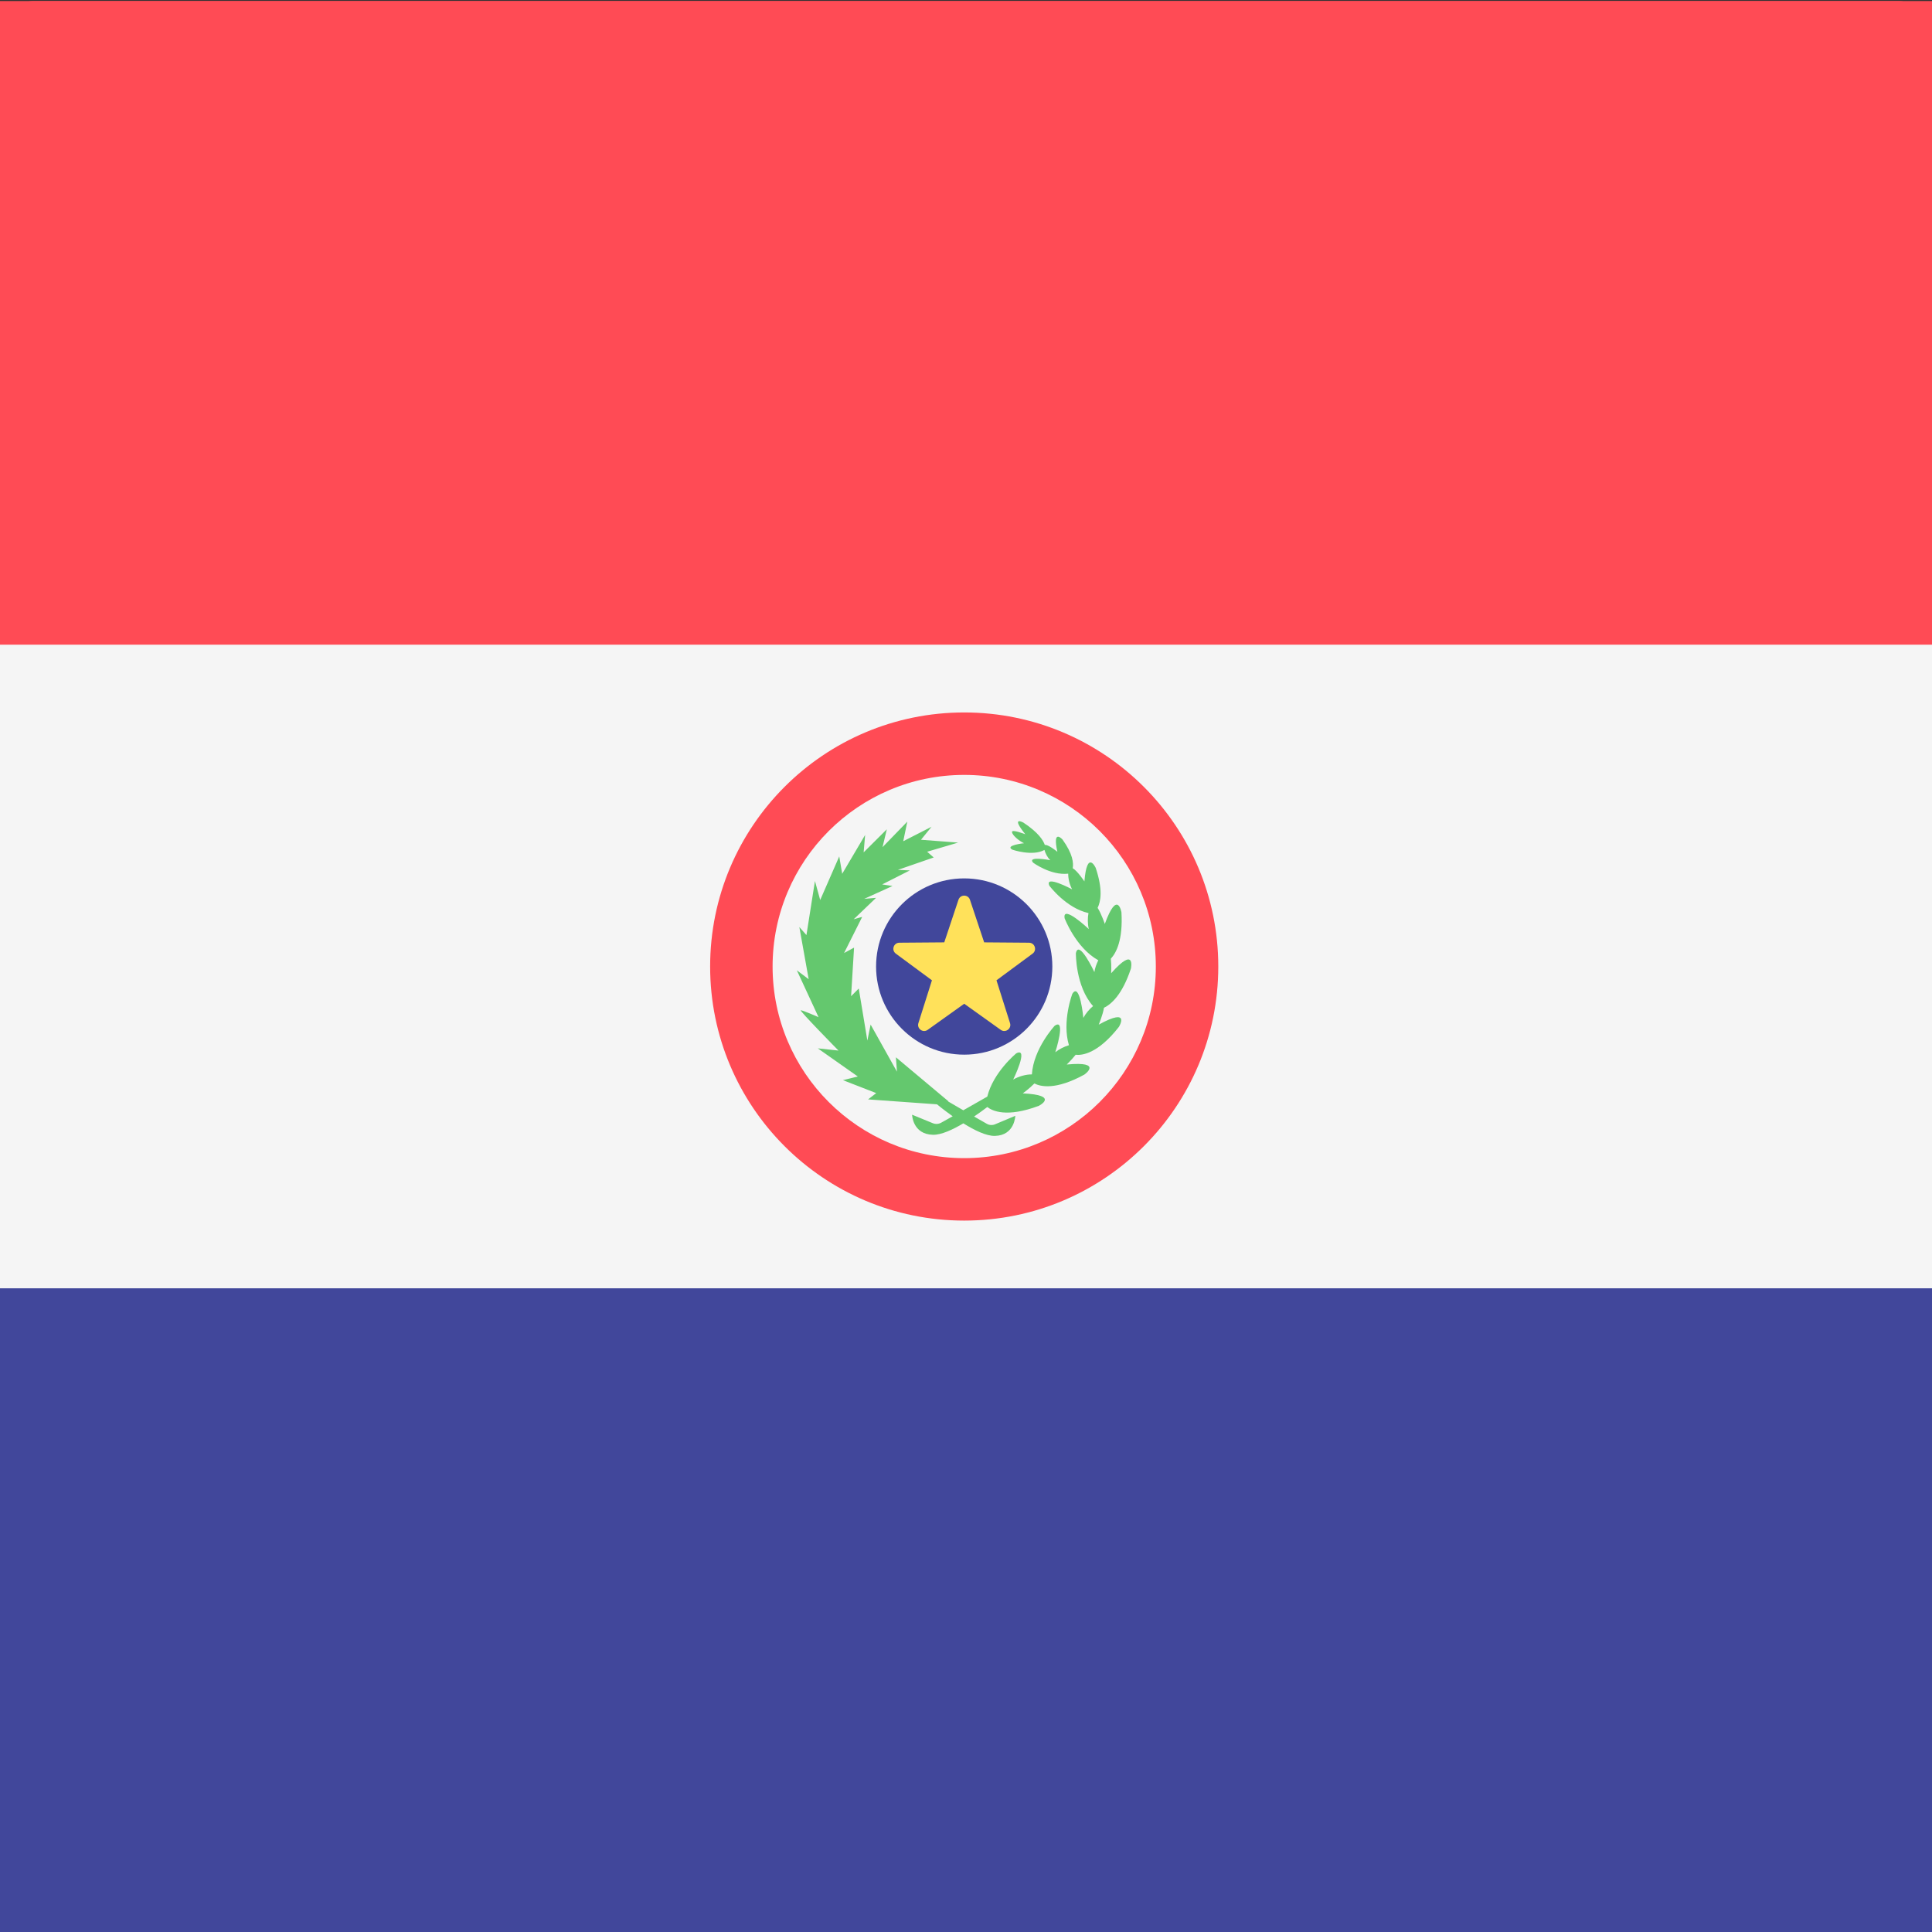 <svg width="512" height="512" viewBox="0 0 512 512" fill="none" xmlns="http://www.w3.org/2000/svg">
<rect x="0" y="0" width="512" height="512" fill="#333333" stroke="none"/>
<g clip-path="url(#clip0_3_1951)">
<path d="M512 171.275H0V13.775C0.001 10.195 0.931 6.761 2.586 4.23C4.242 1.698 6.487 0.275 8.828 0.275H503.173C505.514 0.275 507.759 1.698 509.415 4.23C511.07 6.761 512 10.195 512 13.775V171.275Z" fill="#FF4B55"/>
<path d="M503.172 512.275H8.828C6.487 512.274 4.242 510.852 2.586 508.32C0.931 505.788 0.001 502.355 0 498.774L0 341.275H512V498.774C512 502.355 511.07 505.789 509.415 508.321C507.759 510.853 505.514 512.275 503.172 512.275Z" fill="#41479B"/>
<path d="M0 171.275H512V341.275H0V171.275Z" fill="#F5F5F5"/>
<path d="M256 212C231.624 212 211.862 231.761 211.862 256.138C211.862 280.515 231.624 300.276 256 300.276C280.376 300.276 300.138 280.515 300.138 256.138C300.138 231.761 280.376 212 256 212ZM256 289.426C237.617 289.426 222.712 274.523 222.712 256.138C222.712 237.753 237.616 222.85 256 222.85C274.384 222.85 289.288 237.754 289.288 256.138C289.288 274.522 274.383 289.426 256 289.426Z" fill="#FF4B55"/>
<path d="M256 271.448C264.455 271.448 271.31 264.594 271.31 256.138C271.31 247.683 264.455 240.828 256 240.828C247.544 240.828 240.69 247.683 240.69 256.138C240.69 264.594 247.544 271.448 256 271.448Z" fill="#41479B"/>
<path d="M256.998 244.541L259.465 251.941L267.264 252.002C268.274 252.01 268.693 253.299 267.88 253.899L261.606 258.532L263.959 265.968C264.264 266.931 263.168 267.727 262.346 267.14L256 262.605L249.654 267.14C248.832 267.727 247.736 266.93 248.041 265.968L250.394 258.532L244.12 253.899C243.308 253.299 243.726 252.01 244.736 252.002L252.535 251.941L255.002 244.541C255.322 243.583 256.678 243.583 256.998 244.541Z" fill="#FFE15A"/>
<path d="M284.96 256.494C284.96 256.494 285.835 252.448 281.53 257.303C281.53 257.303 281.593 255.921 281.471 254.782C282.418 253.757 283.592 251.515 283.316 246.73C283.316 246.73 282.641 242.646 280.425 248.743C280.425 248.743 279.82 246.944 279.177 245.948C279.711 244.84 280.124 242.823 278.843 239.001C278.843 239.001 277.346 235.731 276.88 241.349C276.88 241.349 275.651 239.511 274.852 239.059C275.006 238.153 274.885 236.597 273.077 234.078C273.077 234.078 271.273 232.058 272.184 236.204C272.184 236.204 270.533 234.867 270.005 235.024C269.731 234.232 268.938 232.893 266.275 231.131C266.275 231.131 263.968 229.868 266.615 233.165C266.615 233.165 264.275 232.237 264.303 232.769C264.331 233.301 265.462 234.282 266.391 234.72C266.391 234.72 262.959 235.076 264.368 235.841C264.368 235.841 267.849 237.042 269.94 235.886C270.108 236.495 270.449 237.178 270.955 237.669C270.955 237.669 266.871 236.876 267.977 238.102C267.977 238.102 271.04 240.353 274.067 240.008C274.053 240.842 274.305 241.919 274.748 242.726C274.748 242.726 269.878 240.123 270.801 242.11C270.801 242.11 273.713 246.005 277.587 246.85C277.428 247.716 277.431 248.763 277.641 249.63C277.641 249.63 273.019 245.265 273.442 247.752C273.442 247.752 275.374 252.874 279.29 255.05C278.971 255.7 278.71 256.427 278.614 257.106C278.614 257.106 275.922 251.345 275.401 253.814C275.401 253.814 275.312 259.568 278.384 263.009C277.73 263.553 277.089 264.314 276.696 265.061C276.696 265.061 276.107 258.732 274.783 260.879C274.783 260.879 272.953 265.675 274.192 269.808C273.373 270.05 272.481 270.497 271.821 271.032C271.821 271.032 273.774 264.981 271.711 266.433C271.711 266.433 268.037 270.408 267.756 274.88C266.782 274.86 265.463 275.211 264.507 275.782C264.507 275.782 267.302 270.073 265.052 271.215C265.052 271.215 261.044 274.489 260.009 278.738C259.061 279.279 257.451 280.198 255.842 281.11C254.967 280.603 254.093 280.095 253.22 279.585L253.246 279.543L244.135 271.905L244.316 274.403L239.741 266.221L239.176 269.005L237.678 259.96L236.349 261.295L236.863 252.857L235.131 253.791L238.277 247.515L236.799 247.932L240.686 244.206L238.631 244.381L243.545 242.15L241.749 241.874L246.546 239.445L244.479 239.345L250.698 237.193L249.559 236.197L254.942 234.609L248.492 234.117L250.329 231.856L245.408 234.374L246.114 230.97L241.809 235.403L242.557 232.299L238.528 236.308L238.788 233.282L234.805 240.028L234.291 237.009L230.981 244.583L230.07 241.283L228.592 250.676L227.359 249.278L228.98 258.338L226.924 256.796L230.693 264.934C230.693 264.934 227.952 263.735 227.609 263.735C227.266 263.735 234.162 270.739 234.162 270.739L230.564 270.354L237.516 275.242L234.933 275.88L240.716 278.128L239.302 279.222L251.274 280.078C251.274 280.078 252.428 281.039 253.998 282.152C253.169 282.62 252.44 283.027 251.989 283.274C251.766 283.396 251.518 283.466 251.263 283.479C251.009 283.491 250.755 283.446 250.521 283.347C249.333 282.85 248.142 282.362 246.947 281.881C246.947 281.881 247.024 285.284 250.567 285.369C252.022 285.402 254.006 284.476 255.851 283.381C257.74 284.559 259.825 285.598 261.331 285.562C264.797 285.477 264.873 282.074 264.873 282.074C264.097 282.392 262.487 283.064 261.376 283.54C261.147 283.639 260.899 283.684 260.65 283.672C260.4 283.659 260.158 283.589 259.94 283.467C259.449 283.192 258.641 282.731 257.715 282.196C258.497 281.668 259.262 281.117 260.011 280.544C260.883 281.229 263.379 282.433 268.957 280.339C268.957 280.339 272.657 278.481 266.176 278.176C266.176 278.176 267.379 277.293 268.191 276.455C269.254 277.002 271.881 277.65 276.875 274.908C276.875 274.908 280.273 272.541 273.815 273.163C273.815 273.163 274.677 272.323 275.355 271.469C276.469 271.594 279.22 271.296 282.868 266.63C282.868 266.63 285.058 263.117 279.368 266.233C279.368 266.233 280.104 264.479 280.277 263.306C281.539 262.698 283.456 261.046 284.96 256.494Z" fill="#64C86E"/>
<path d="M646.053 170.851H-135V13.742C-135 10.171 -133.581 6.746 -131.055 4.22C-128.53 1.695 -125.105 0.276 -121.533 0.275H632.586C636.158 0.276 639.583 1.695 642.108 4.22C644.634 6.746 646.053 10.171 646.053 13.742V170.851Z" fill="#FF4B55"/>
<path d="M632.585 512H-121.533C-125.105 511.999 -128.53 510.58 -131.055 508.055C-133.581 505.529 -135 502.104 -135 498.533V341.425H646.052V498.533C646.052 502.104 644.633 505.53 642.107 508.055C639.582 510.581 636.156 512 632.585 512Z" fill="#41479B"/>
<path d="M-135 170.846H646.052V341.414H-135V170.846Z" fill="#F5F5F5"/>
<path d="M255.526 188.806C218.341 188.806 188.194 218.951 188.194 256.138C188.194 293.325 218.341 323.47 255.526 323.47C292.711 323.47 322.858 293.325 322.858 256.138C322.858 218.951 292.711 188.806 255.526 188.806ZM255.526 306.919C227.483 306.919 204.745 284.184 204.745 256.138C204.745 228.092 227.481 205.358 255.526 205.358C283.571 205.358 306.307 228.094 306.307 256.138C306.307 284.183 283.569 306.919 255.526 306.919Z" fill="#FF4B55"/>
<path d="M255.526 279.494C268.424 279.494 278.881 269.037 278.881 256.138C278.881 243.24 268.424 232.783 255.526 232.783C242.627 232.783 232.17 243.24 232.17 256.138C232.17 269.037 242.627 279.494 255.526 279.494Z" fill="#41479B"/>
<path d="M257.048 238.447L260.812 249.735L272.709 249.828C274.25 249.841 274.889 251.807 273.649 252.722L264.078 259.79L267.667 271.133C268.133 272.602 266.461 273.817 265.207 272.921L255.526 266.003L245.845 272.921C244.591 273.817 242.919 272.601 243.385 271.133L246.974 259.79L237.403 252.722C236.164 251.807 236.802 249.841 238.343 249.828L250.24 249.735L254.003 238.447C254.492 236.985 256.56 236.985 257.048 238.447Z" fill="#FFE15A"/>
<path d="M299.704 256.682C299.704 256.682 301.039 250.509 294.472 257.916C294.472 257.916 294.568 255.807 294.382 254.07C295.827 252.506 297.617 249.086 297.196 241.787C297.196 241.787 296.167 235.557 292.786 244.857C292.786 244.857 291.863 242.113 290.882 240.594C291.697 238.903 292.327 235.827 290.373 229.996C290.373 229.996 288.089 225.008 287.378 233.578C287.378 233.578 285.504 230.774 284.285 230.085C284.52 228.703 284.335 226.329 281.577 222.486C281.577 222.486 278.825 219.405 280.215 225.729C280.215 225.729 277.696 223.69 276.891 223.929C276.473 222.721 275.263 220.678 271.201 217.99C271.201 217.99 267.681 216.064 271.719 221.093C271.719 221.093 268.15 219.678 268.192 220.489C268.235 221.301 269.96 222.797 271.377 223.465C271.377 223.465 266.142 224.009 268.291 225.176C268.291 225.176 273.602 227.008 276.791 225.244C277.048 226.173 277.568 227.215 278.34 227.964C278.34 227.964 272.11 226.754 273.797 228.625C273.797 228.625 278.469 232.059 283.087 231.532C283.066 232.805 283.45 234.448 284.126 235.679C284.126 235.679 276.697 231.708 278.105 234.739C278.105 234.739 282.547 240.681 288.457 241.97C288.214 243.291 288.219 244.888 288.539 246.211C288.539 246.211 281.488 239.552 282.134 243.346C282.134 243.346 285.081 251.159 291.055 254.479C290.568 255.47 290.17 256.579 290.024 257.615C290.024 257.615 285.917 248.827 285.122 252.593C285.122 252.593 284.986 261.371 289.673 266.62C288.675 267.45 287.697 268.611 287.098 269.75C287.098 269.75 286.199 260.096 284.179 263.371C284.179 263.371 281.388 270.687 283.278 276.992C282.028 277.361 280.668 278.043 279.661 278.859C279.661 278.859 282.64 269.628 279.493 271.843C279.493 271.843 273.888 277.907 273.46 284.729C271.974 284.699 269.962 285.234 268.503 286.105C268.503 286.105 272.767 277.396 269.335 279.138C269.335 279.138 263.221 284.133 261.642 290.615C260.196 291.44 257.74 292.842 255.285 294.233C253.951 293.46 252.617 292.684 251.285 291.907L251.325 291.843L237.426 280.191L237.702 284.002L230.723 271.52L229.861 275.767L227.576 261.969L225.549 264.005L226.333 251.133L223.691 252.558L228.49 242.984L226.235 243.62L232.165 237.936L229.03 238.203L236.526 234.8L233.786 234.379L241.104 230.673L237.951 230.521L247.438 227.238L245.7 225.719L253.912 223.296L244.073 222.546L246.875 219.096L239.368 222.938L240.445 217.745L233.878 224.507L235.019 219.772L228.873 225.888L229.269 221.272L223.193 231.563L222.409 226.957L217.36 238.511L215.97 233.477L213.715 247.806L211.834 245.674L214.307 259.495L211.171 257.142L216.92 269.557C216.92 269.557 212.739 267.728 212.216 267.728C211.693 267.728 222.212 278.412 222.212 278.412L216.724 277.825L227.329 285.281L223.389 286.255L232.21 289.684L230.053 291.353L248.317 292.659C248.317 292.659 250.077 294.125 252.472 295.823C251.207 296.537 250.095 297.157 249.407 297.534C249.067 297.72 248.688 297.827 248.3 297.846C247.913 297.865 247.525 297.797 247.168 297.646C245.356 296.888 243.538 296.142 241.716 295.409C241.716 295.409 241.833 300.6 247.238 300.73C249.458 300.78 252.484 299.368 255.299 297.697C258.18 299.494 261.361 301.079 263.658 301.025C268.946 300.895 269.062 295.704 269.062 295.704C267.878 296.189 265.422 297.214 263.727 297.94C263.378 298.091 262.999 298.16 262.619 298.141C262.239 298.121 261.868 298.015 261.537 297.829C260.788 297.409 259.555 296.706 258.142 295.89C259.334 295.084 260.502 294.244 261.645 293.37C262.975 294.415 266.783 296.251 275.292 293.057C275.292 293.057 280.936 290.223 271.049 289.757C271.049 289.757 272.885 288.41 274.123 287.132C275.745 287.966 279.752 288.955 287.371 284.772C287.371 284.772 292.554 281.161 282.703 282.11C282.703 282.11 284.018 280.829 285.052 279.526C286.751 279.716 290.948 279.262 296.513 272.144C296.513 272.144 299.854 266.785 291.174 271.538C291.174 271.538 292.297 268.863 292.56 267.073C294.486 266.146 297.41 263.626 299.704 256.682Z" fill="#64C86E"/>
</g>
<defs>
<clipPath id="clip0_3_1951">
<rect width="512" height="512" fill="white"/>
</clipPath>
</defs>
</svg>
